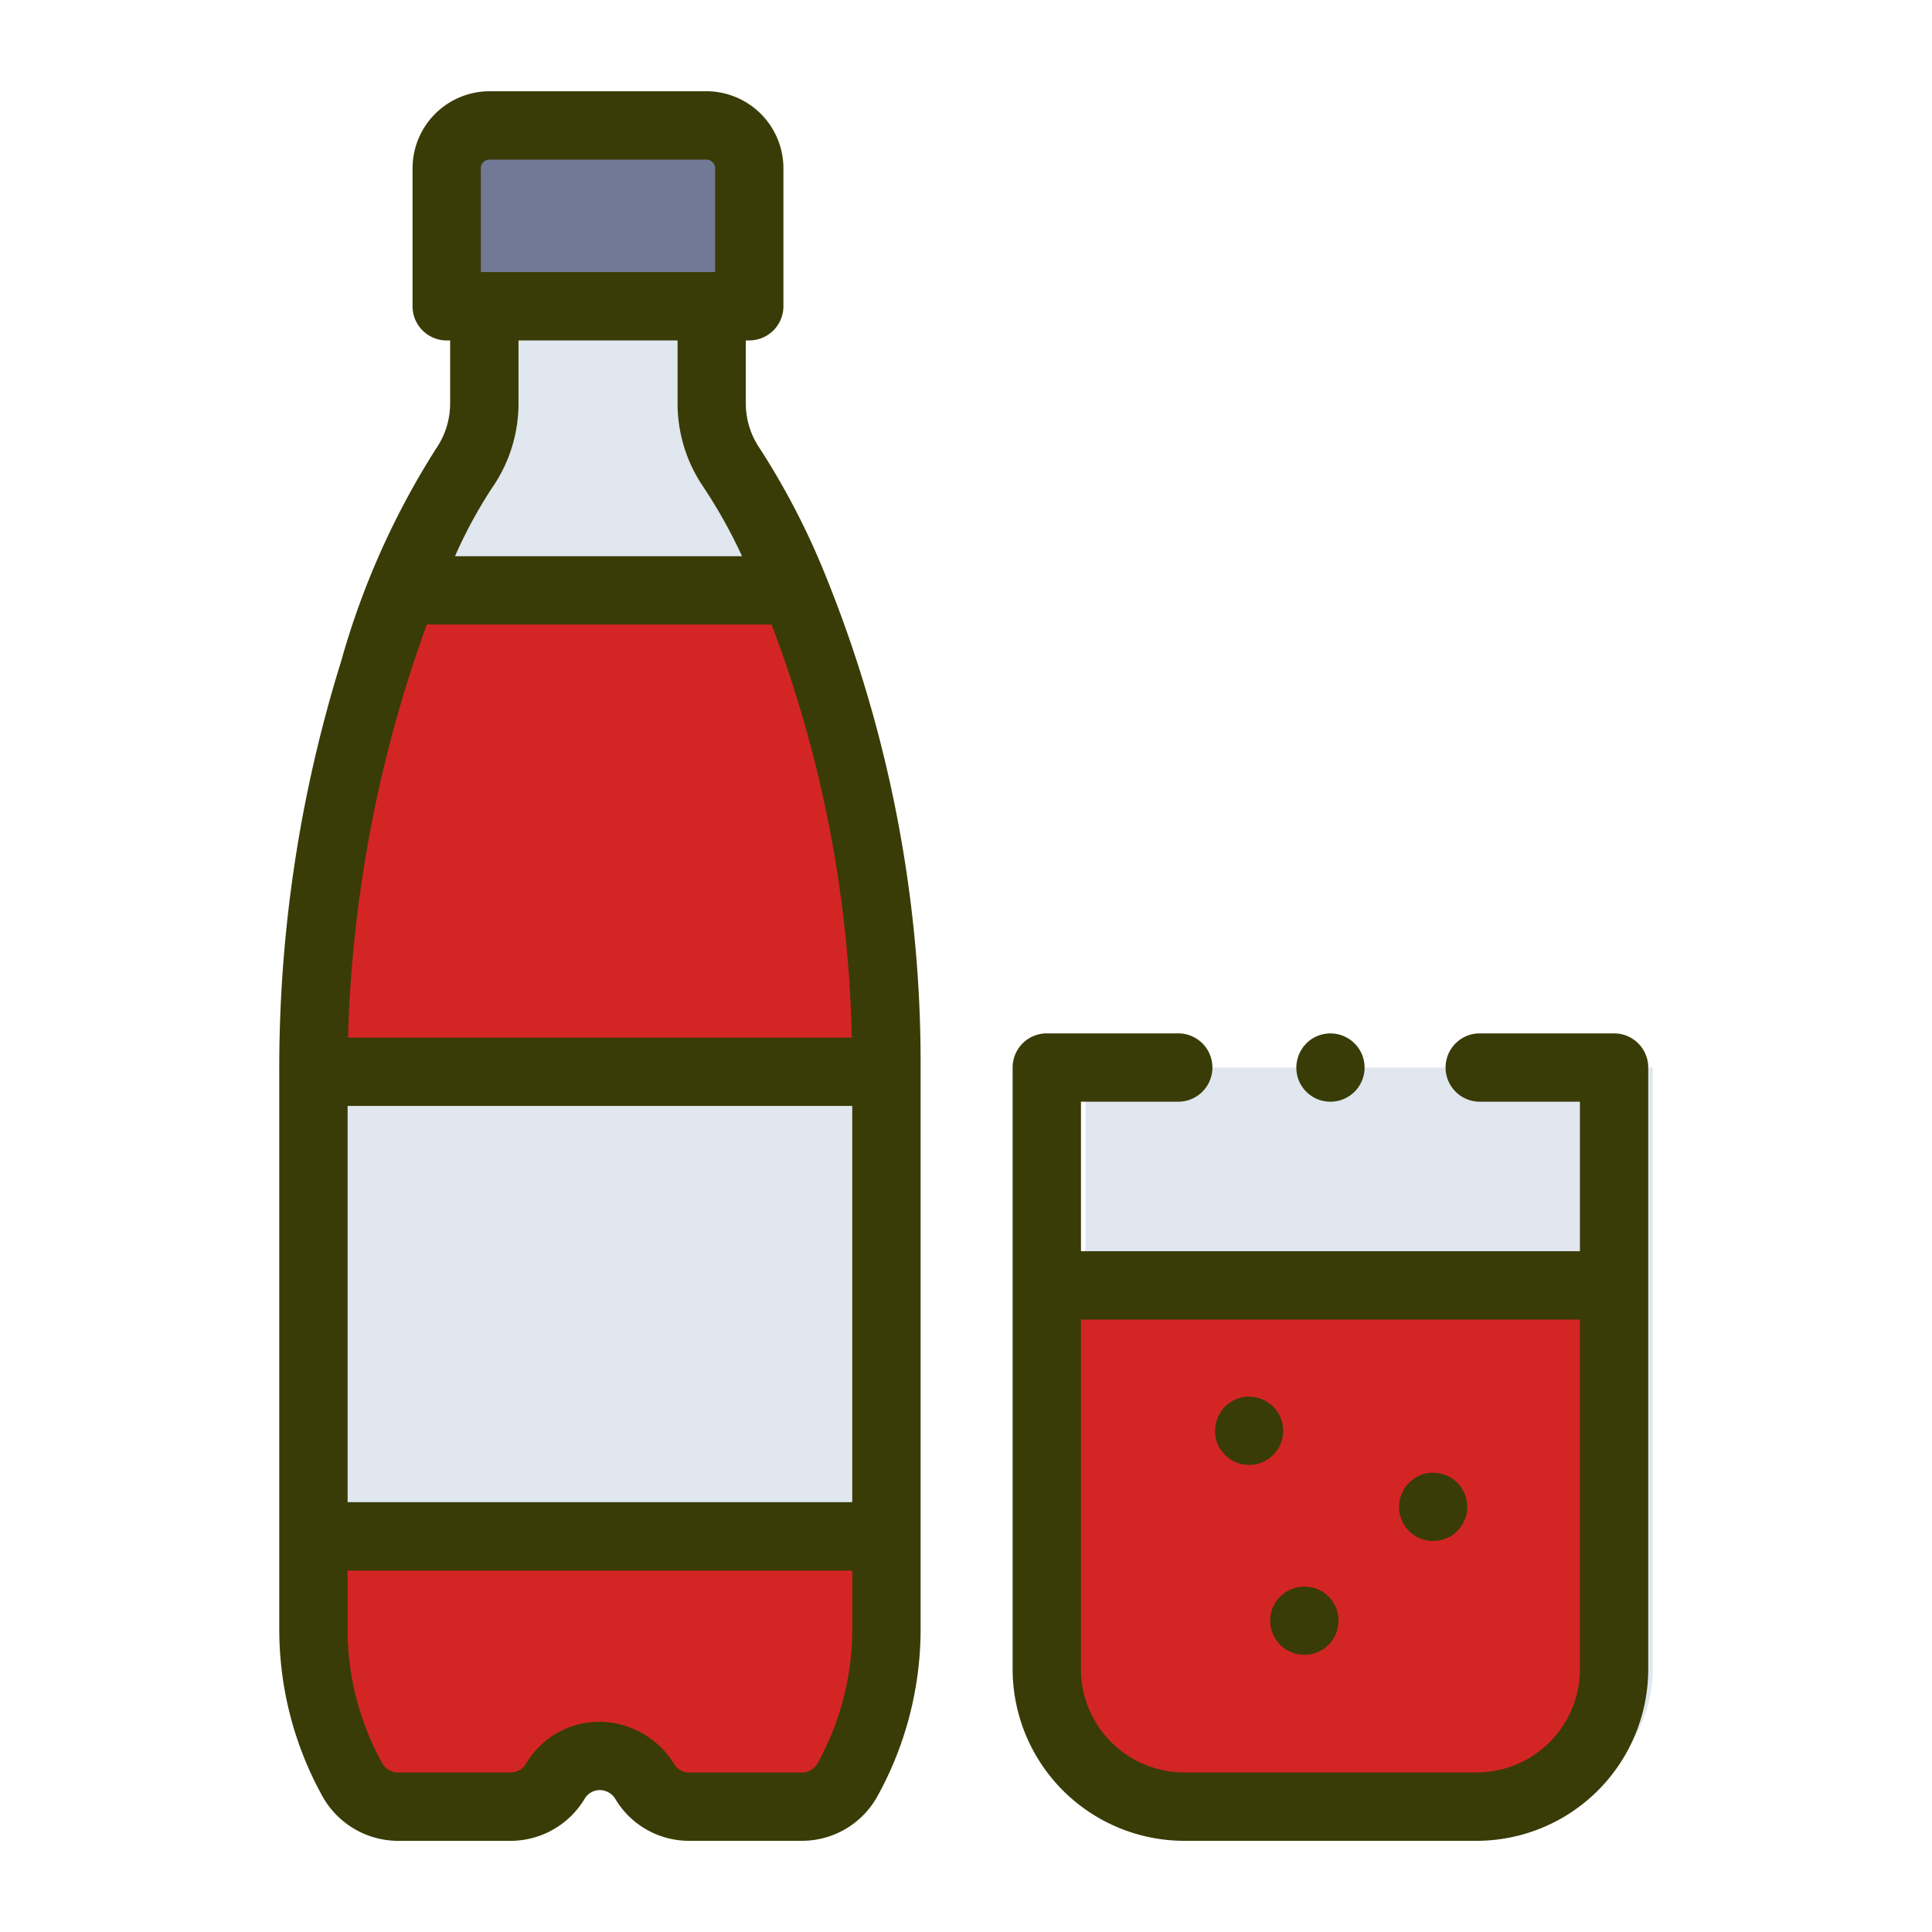 <svg id="Grupo_83344" data-name="Grupo 83344" xmlns="http://www.w3.org/2000/svg" width="105" height="105" viewBox="0 0 105 105">
  <rect id="Rectángulo_5987" data-name="Rectángulo 5987" width="105" height="105" fill="none"/>
  <g id="botella-de-soda" transform="translate(-34.849 4.959)">
    <g id="Grupo_83345" data-name="Grupo 83345" transform="translate(51.883 11.685)">
      <path id="Trazado_130344" data-name="Trazado 130344" d="M91.167,104.669v30.163a16.85,16.85,0,0,1-2.121,8.178,2.822,2.822,0,0,1-2.466,1.452H80.448a2.824,2.824,0,0,1-2.427-1.379,2.823,2.823,0,0,0-4.852,0,2.818,2.818,0,0,1-2.425,1.379H64.612a2.847,2.847,0,0,1-2.466-1.452,16.823,16.823,0,0,1-2.121-8.178V104.669A72.5,72.5,0,0,1,63.3,82.775a41.479,41.479,0,0,1,4.912-11.052,6.218,6.218,0,0,0,1.1-3.532v-5.27H81.671v5.27a6.218,6.218,0,0,0,1.1,3.532,35.6,35.6,0,0,1,3.41,6.638A68.9,68.9,0,0,1,91.167,104.669Z" transform="translate(-60.025 -62.921)" fill="#e0e7ef"/>
    </g>
    <g id="Grupo_83346" data-name="Grupo 83346" transform="translate(51.883 27.125)">
      <path id="Trazado_130345" data-name="Trazado 130345" d="M91.167,172.37v30.163a16.85,16.85,0,0,1-2.121,8.178,2.822,2.822,0,0,1-2.466,1.452H80.448a2.824,2.824,0,0,1-2.427-1.379,2.823,2.823,0,0,0-4.852,0,2.818,2.818,0,0,1-2.425,1.379H64.612a2.847,2.847,0,0,1-2.466-1.452,16.823,16.823,0,0,1-2.121-8.178V172.37A72.5,72.5,0,0,1,63.3,150.476c.551-1.756.994-2.945,1.528-4.414H86.18A68.893,68.893,0,0,1,91.167,172.37Z" transform="translate(-60.025 -146.062)" fill="#d42525"/>
    </g>
    <g id="Grupo_83347" data-name="Grupo 83347" transform="translate(59.127 1.857)">
      <path id="Trazado_130346" data-name="Trazado 130346" d="M113.147,10H101.362a2.33,2.33,0,0,0-2.33,2.33v7.5h16.446v-7.5A2.33,2.33,0,0,0,113.147,10Z" transform="translate(-99.032 -10)" fill="#727997"/>
    </g>
    <g id="Grupo_83348" data-name="Grupo 83348" transform="translate(51.883 53.289)">
      <path id="Trazado_130347" data-name="Trazado 130347" d="M60.028,286.948H91.169V312.2H60.028Z" transform="translate(-60.028 -286.948)" fill="#e0e7ef"/>
    </g>
    <g id="Grupo_83349" data-name="Grupo 83349" transform="translate(93.842 53.059)">
      <path id="Trazado_130348" data-name="Trazado 130348" d="M293.107,285.709h-7.144v32.7a7.47,7.47,0,0,0,7.47,7.47h15.892a7.468,7.468,0,0,0,7.468-7.47v-32.7H293.107Z" transform="translate(-285.963 -285.709)" fill="#e0e7ef"/>
    </g>
    <g id="Grupo_83350" data-name="Grupo 83350" transform="translate(91.74 64.899)">
      <path id="Trazado_130349" data-name="Trazado 130349" d="M316.792,349.467v20.857a7.468,7.468,0,0,1-7.468,7.47H293.432a7.47,7.47,0,0,1-7.47-7.47V349.467Z" transform="translate(-285.962 -349.467)" fill="#d42525"/>
    </g>
    <g id="Grupo_83351" data-name="Grupo 83351" transform="translate(50.026 0)">
      <path id="Trazado_130350" data-name="Trazado 130350" d="M84.881,53.289a70.477,70.477,0,0,0-5.127-26.875,40.638,40.638,0,0,0-3.6-6.982,4.342,4.342,0,0,1-.772-2.477V13.542h.187a1.857,1.857,0,0,0,1.857-1.857v-7.5A4.192,4.192,0,0,0,73.242,0H61.457A4.192,4.192,0,0,0,57.27,4.187v7.5a1.857,1.857,0,0,0,1.857,1.857h.186v3.414a4.343,4.343,0,0,1-.772,2.477,43.308,43.308,0,0,0-5.153,11.546,74.427,74.427,0,0,0-3.361,22.454V83.6a18.724,18.724,0,0,0,2.353,9.077,4.721,4.721,0,0,0,4.091,2.41H62.6A4.7,4.7,0,0,0,66.623,92.8a.963.963,0,0,1,.831-.472,1,1,0,0,1,.859.52,4.656,4.656,0,0,0,3.936,2.237h6.189a4.685,4.685,0,0,0,4.093-2.414A18.771,18.771,0,0,0,84.882,83.6V53.433q0-.072,0-.144Zm-23.9-49.1a.474.474,0,0,1,.473-.473H73.242a.474.474,0,0,1,.473.473v5.64H60.984ZM53.79,50.645a71.443,71.443,0,0,1,4.257-21.663H76.782a67.125,67.125,0,0,1,4.359,22.45H53.769C53.775,51.17,53.781,50.907,53.79,50.645Zm19.31-29.1a27.493,27.493,0,0,1,2.077,3.726h-15.6A25.661,25.661,0,0,1,61.6,21.542a8.04,8.04,0,0,0,1.429-4.586V13.542h8.645v3.413A8.042,8.042,0,0,0,73.1,21.542Zm-19.359,33.6H81.167V76.682H53.741ZM79.281,90.872a.965.965,0,0,1-.843.5h-6.1a.957.957,0,0,1-.857-.467,4.815,4.815,0,0,0-4.027-2.291A4.642,4.642,0,0,0,63.43,90.9a.966.966,0,0,1-.828.47H56.47a.98.98,0,0,1-.843-.5A15,15,0,0,1,53.74,83.6V80.4H81.168v3.192a15.083,15.083,0,0,1-1.887,7.284Z" transform="translate(-50.026 0)" fill="#3a3c07"/>
      <path id="Trazado_130351" data-name="Trazado 130351" d="M308.65,275.709h-7.3a1.857,1.857,0,1,0,0,3.714h5.443v8.126H279.677v-8.126h5.287a1.857,1.857,0,1,0,0-3.714H277.82a1.857,1.857,0,0,0-1.857,1.857v32.7a9.338,9.338,0,0,0,9.327,9.327h15.892a9.336,9.336,0,0,0,9.325-9.327v-32.7a1.857,1.857,0,0,0-1.857-1.857Zm-1.857,34.554a5.618,5.618,0,0,1-5.611,5.613H285.29a5.619,5.619,0,0,1-5.613-5.613v-19h27.116Z" transform="translate(-236.106 -224.507)" fill="#3a3c07"/>
      <path id="Trazado_130352" data-name="Trazado 130352" d="M389.192,406.9a1.856,1.856,0,1,0,.8-2.325A1.87,1.87,0,0,0,389.192,406.9Z" transform="translate(-328.195 -329.254)" fill="#3a3c07"/>
      <path id="Trazado_130353" data-name="Trazado 130353" d="M335.338,384.612a1.855,1.855,0,1,0,1-2.425A1.874,1.874,0,0,0,335.338,384.612Z" transform="translate(-284.343 -311.099)" fill="#3a3c07"/>
      <path id="Trazado_130354" data-name="Trazado 130354" d="M351.68,438.442a1.857,1.857,0,1,0,2.576-.513A1.876,1.876,0,0,0,351.68,438.442Z" transform="translate(-297.513 -356.353)" fill="#3a3c07"/>
      <path id="Trazado_130355" data-name="Trazado 130355" d="M359.122,278.307a1.856,1.856,0,1,0,.762-2.3A1.873,1.873,0,0,0,359.122,278.307Z" transform="translate(-303.709 -224.538)" fill="#3a3c07"/>
    </g>
  </g>
</svg>
